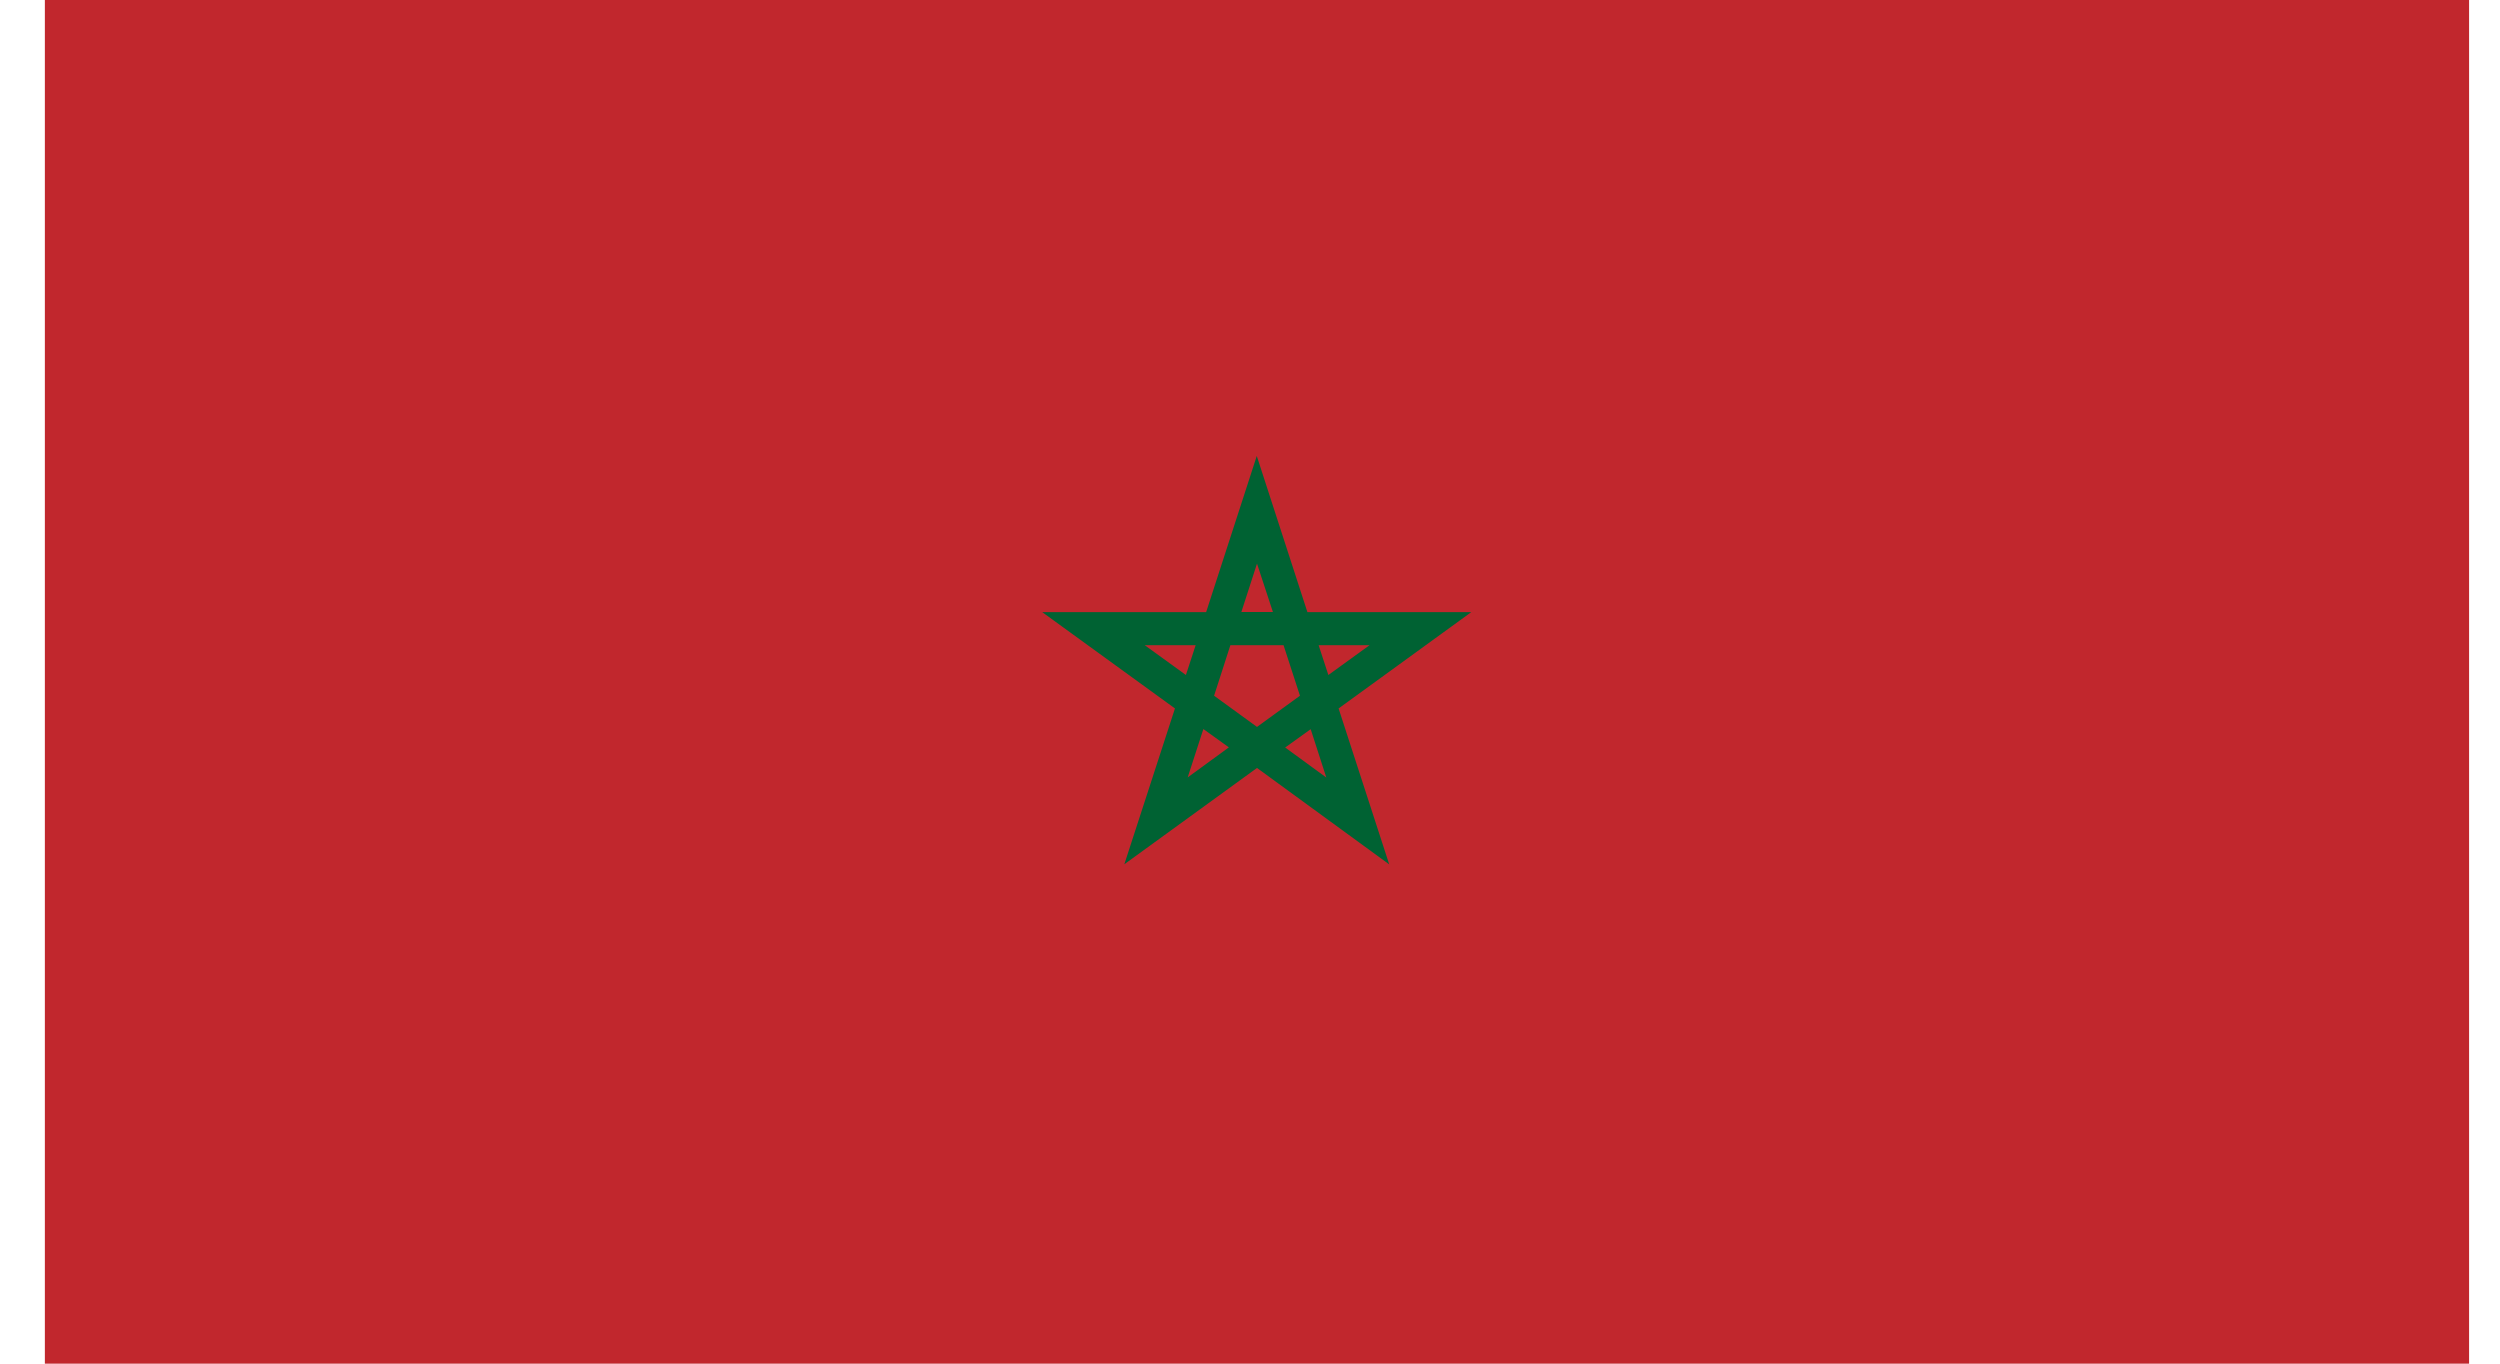 <svg width="55" height="30" viewBox="0 0 55 30" fill="none" xmlns="http://www.w3.org/2000/svg">
<g clip-path="url(#clip0_93_11936)">
<path d="M54.321 0H0.987V30H54.321V0Z" fill="#C1272D"/>
<path d="M24.735 19.014L25.849 15.586L22.929 13.467H26.535L27.649 10.031L28.763 13.467H32.368L29.449 15.586L30.563 19.017L27.654 16.895L24.735 19.014ZM28.274 16.445L29.179 17.106L28.835 16.042L28.274 16.445ZM26.474 16.039L26.129 17.103L27.035 16.442L26.474 16.039ZM26.71 15.306L27.654 15.992L28.599 15.306L28.238 14.195H27.068L26.71 15.306ZM25.185 14.195L26.09 14.85L26.304 14.195H25.185ZM29.01 14.195L29.224 14.85L30.129 14.195H29.01ZM27.31 13.464H28.004L27.654 12.4L27.31 13.464Z" fill="#006233"/>
</g>
<defs>
<clipPath id="clip0_93_11936">
<rect width="53.333" height="30" fill="white" transform="translate(0.987)"/>
</clipPath>
</defs>
</svg>

